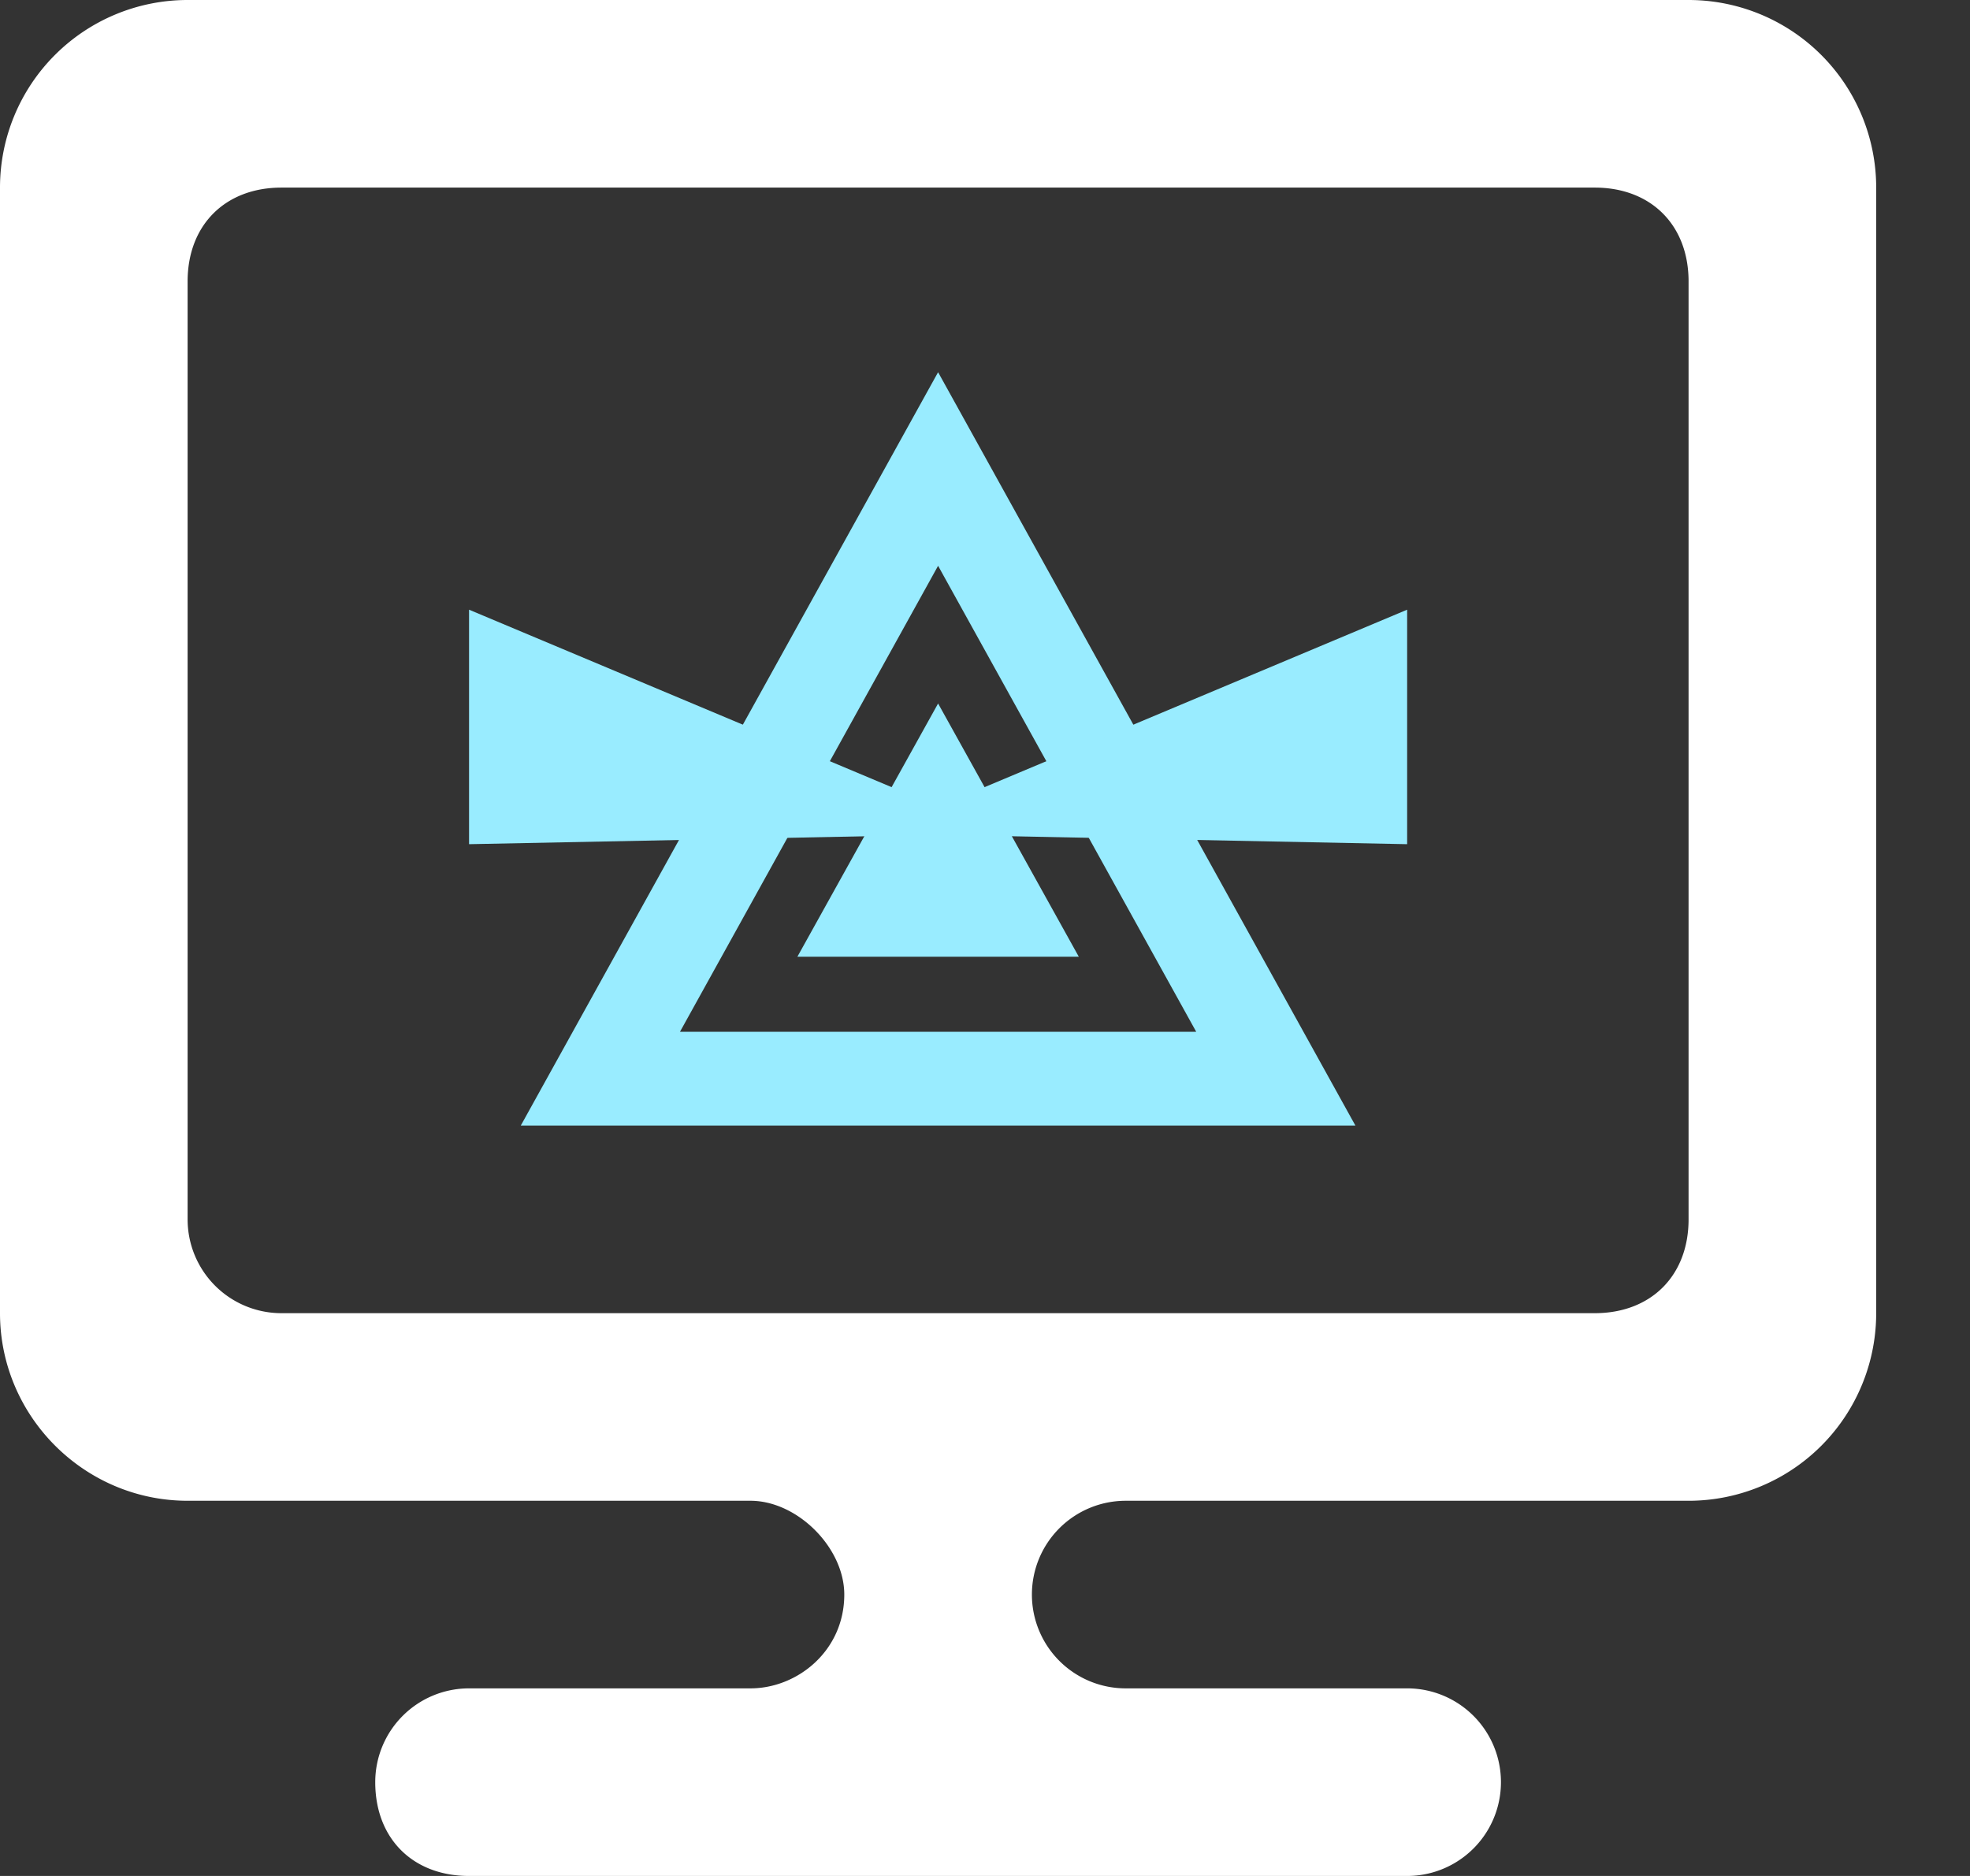 <svg xmlns="http://www.w3.org/2000/svg" viewBox="0 0 21 20"><rect x="0" y="0" width="21" height="20" fill="#333333" stroke="none"/><g fill="none"><path fill="#FFF" d="M18 13c0 .6-.4 1-1 1H3a1 1 0 0 1-1-1V3c0-.6.4-1 1-1h14c.6 0 1 .4 1 1v10Zm0-13H2a2 2 0 0 0-2 2v12c0 1.1.9 2 2 2h6c.5 0 1 .5 1 1 0 .6-.5 1-1 1H5a1 1 0 0 0-1 1c0 .6.4 1 1 1h10a1 1 0 0 0 0-2h-3a1 1 0 0 1-1-1 1 1 0 0 1 1-1h6a2 2 0 0 0 2-2V2a2 2 0 0 0-2-2Z"/><path stroke="#99ecff" d="m10 5 3.6 6.5H6.4L10 5Z"/><path fill="#99ecff" d="m10 7.5 1.5 2.7h-3z"/><path fill="#99ecff" d="M10 8.6 5 6.5V9l5-.1zm0 0 5-2.1V9l-5-.1z"/></g></svg>